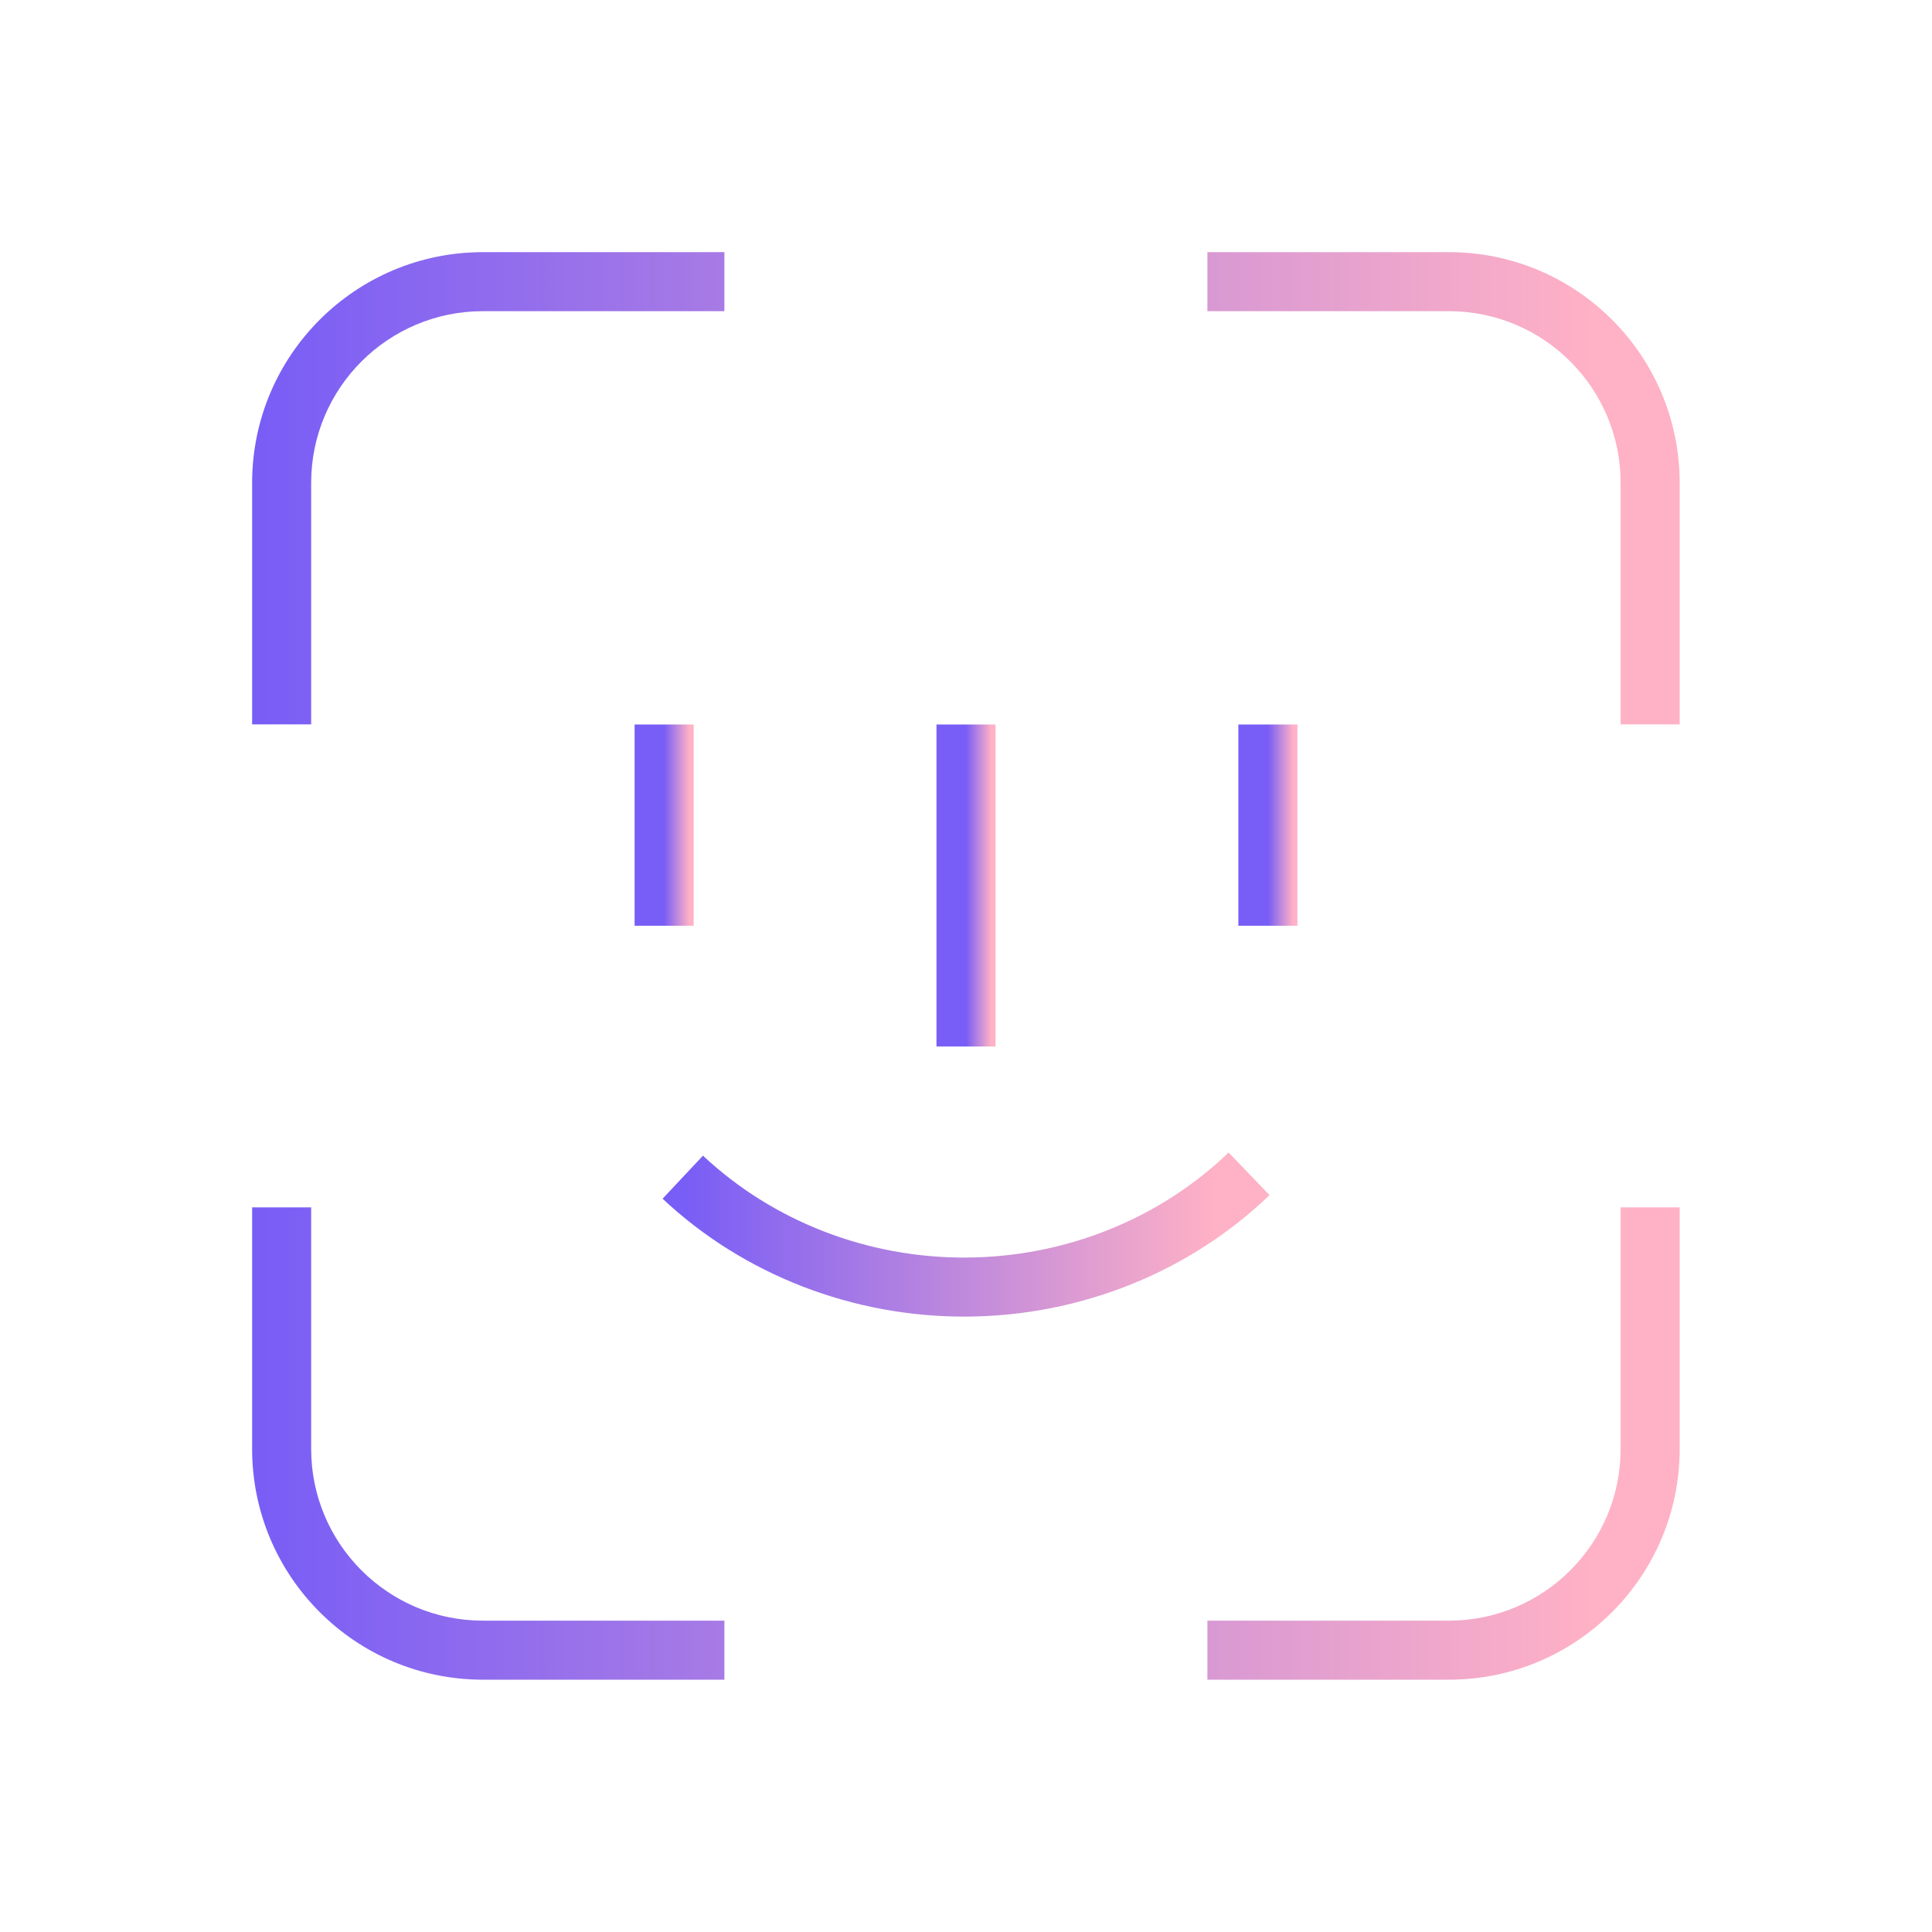 <svg width="72" height="72" viewBox="0 0 72 72" fill="none"
  xmlns="http://www.w3.org/2000/svg">
  <path fill-rule="evenodd" clip-rule="evenodd" d="M17.996 9.397H26.996V11.597H17.996C14.461 11.597 11.596 14.462 11.596 17.997V26.996H9.396V17.997C9.396 13.247 13.246 9.397 17.996 9.397ZM9.396 44.996V53.997C9.396 58.747 13.246 62.597 17.996 62.597H26.996V60.397H17.996C14.461 60.397 11.596 57.532 11.596 53.997V44.996H9.396ZM60.396 44.996V53.997C60.396 57.532 57.531 60.397 53.996 60.397H44.996V62.597H53.996C58.746 62.597 62.596 58.747 62.596 53.997V44.996H60.396ZM62.596 26.996V17.997C62.596 13.247 58.746 9.397 53.996 9.397H44.996V11.597H53.996C57.531 11.597 60.396 14.462 60.396 17.997V26.996H62.596Z" fill="url(#paint0_linear_6_735)"/>
  <path d="M24.75 27V34.5" stroke="url(#paint1_linear_6_735)" stroke-width="2.2"/>
  <path d="M47.25 27V34.5" stroke="url(#paint2_linear_6_735)" stroke-width="2.2"/>
  <path d="M36 27V39" stroke="url(#paint3_linear_6_735)" stroke-width="2.2"/>
  <path d="M46.549 43.745C43.762 46.425 39.978 47.942 36.024 47.966C32.07 47.989 28.267 46.517 25.445 43.87" stroke="url(#paint4_linear_6_735)" stroke-width="2.2"/>
  <defs>
    <linearGradient id="paint0_linear_6_735" x1="59.397" y1="30.345" x2="9.396" y2="30.345" gradientUnits="userSpaceOnUse">
      <stop stop-color="#FFB1C5"/>
      <stop offset="1" stop-color="#785DF6"/>
    </linearGradient>
    <linearGradient id="paint1_linear_6_735" x1="25.69" y1="29.953" x2="24.75" y2="29.953" gradientUnits="userSpaceOnUse">
      <stop stop-color="#FFB1C5"/>
      <stop offset="1" stop-color="#785DF6"/>
    </linearGradient>
    <linearGradient id="paint2_linear_6_735" x1="48.19" y1="29.953" x2="47.25" y2="29.953" gradientUnits="userSpaceOnUse">
      <stop stop-color="#FFB1C5"/>
      <stop offset="1" stop-color="#785DF6"/>
    </linearGradient>
    <linearGradient id="paint3_linear_6_735" x1="36.94" y1="31.725" x2="36" y2="31.725" gradientUnits="userSpaceOnUse">
      <stop stop-color="#FFB1C5"/>
      <stop offset="1" stop-color="#785DF6"/>
    </linearGradient>
    <linearGradient id="paint4_linear_6_735" x1="45.28" y1="45.407" x2="25.445" y2="45.407" gradientUnits="userSpaceOnUse">
      <stop stop-color="#FFB1C5"/>
      <stop offset="1" stop-color="#785DF6"/>
    </linearGradient>
  </defs>
</svg>
